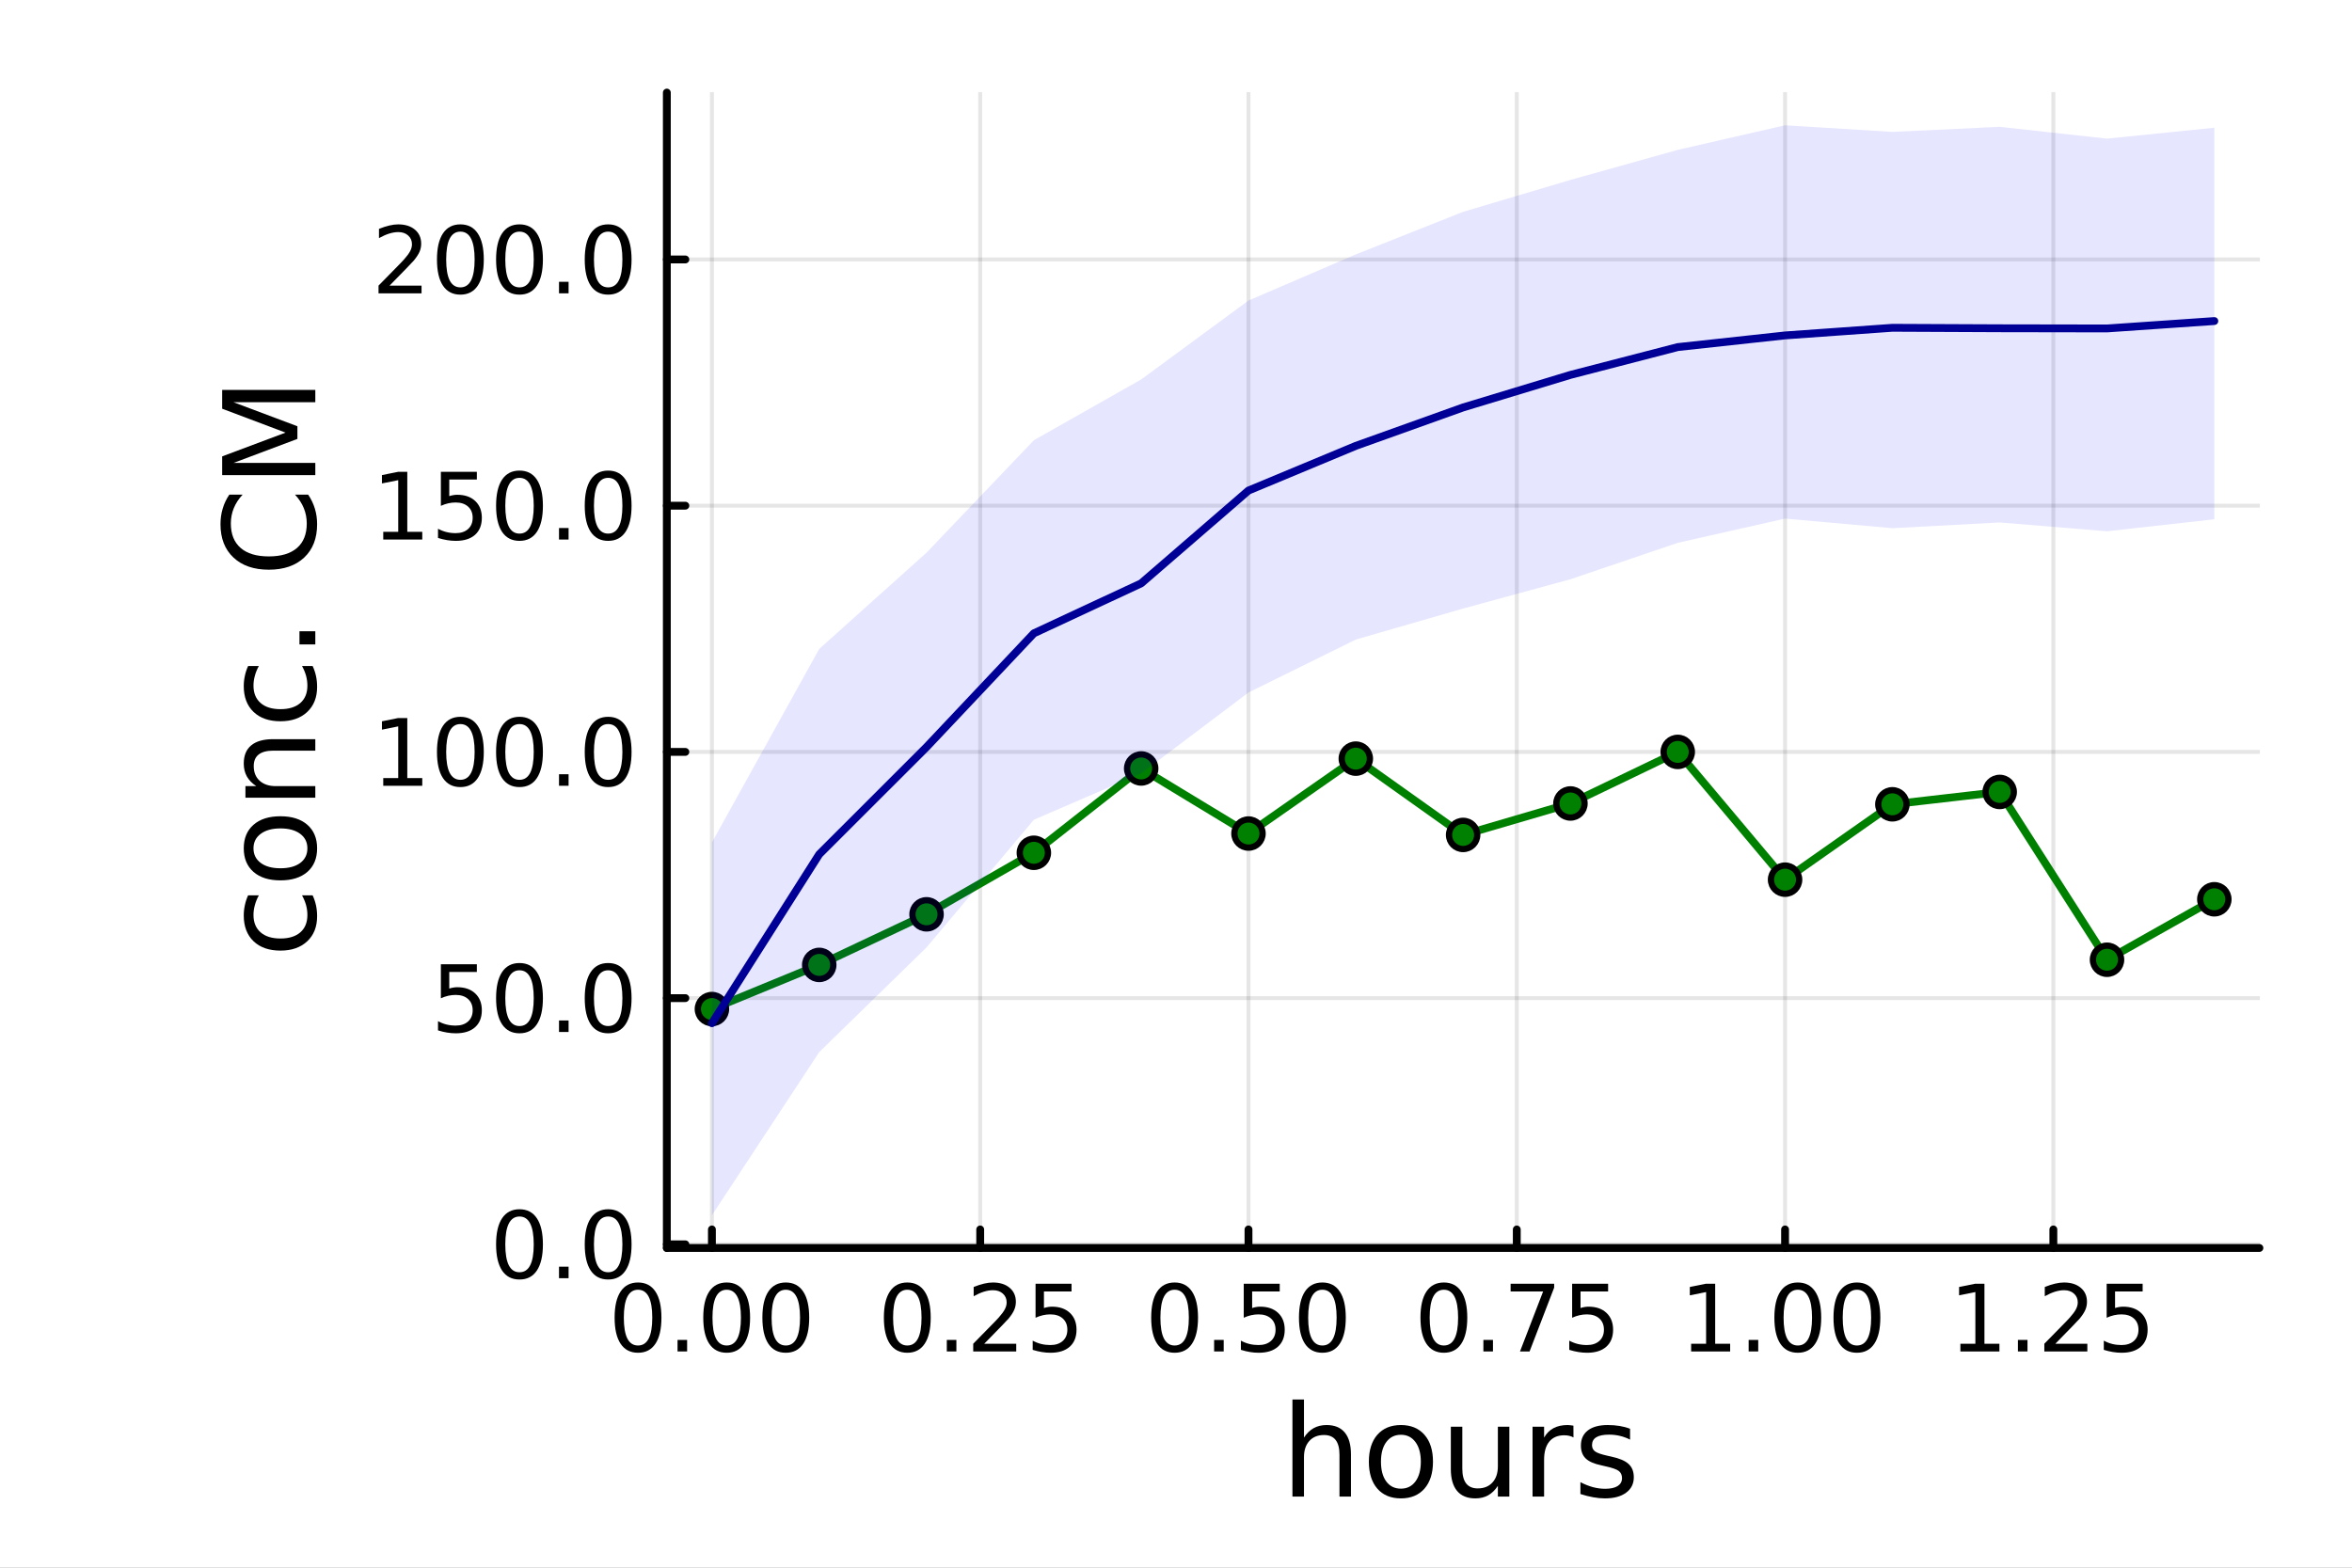 <?xml version="1.0" encoding="utf-8"?>
<svg xmlns="http://www.w3.org/2000/svg" xmlns:xlink="http://www.w3.org/1999/xlink" width="600" height="400" viewBox="0 0 2400 1600">
<rect x="0" y="0" width="2400" height="1600" fill="#808080" stroke="none"/>
<defs>
  <clipPath id="clip820">
    <rect x="0" y="0" width="2400" height="1600"/>
  </clipPath>
</defs>
<path clip-path="url(#clip820)" d="M0 1600 L2400 1600 L2400 0 L0 0  Z" fill="#ffffff" fill-rule="evenodd" fill-opacity="1"/>
<defs>
  <clipPath id="clip821">
    <rect x="480" y="0" width="1681" height="1600"/>
  </clipPath>
</defs>
<path clip-path="url(#clip820)" d="M680.45 1273.7 L2305.51 1273.7 L2305.51 94.488 L680.45 94.488  Z" fill="#ffffff" fill-rule="evenodd" fill-opacity="1"/>
<defs>
  <clipPath id="clip822">
    <rect x="680" y="94" width="1626" height="1180"/>
  </clipPath>
</defs>
<polyline clip-path="url(#clip822)" style="stroke:#000000; stroke-linecap:round; stroke-linejoin:round; stroke-width:4; stroke-opacity:0.1; fill:none" points="726.443,1273.7 726.443,94.488 "/>
<polyline clip-path="url(#clip822)" style="stroke:#000000; stroke-linecap:round; stroke-linejoin:round; stroke-width:4; stroke-opacity:0.1; fill:none" points="1000.21,1273.7 1000.21,94.488 "/>
<polyline clip-path="url(#clip822)" style="stroke:#000000; stroke-linecap:round; stroke-linejoin:round; stroke-width:4; stroke-opacity:0.1; fill:none" points="1273.97,1273.7 1273.97,94.488 "/>
<polyline clip-path="url(#clip822)" style="stroke:#000000; stroke-linecap:round; stroke-linejoin:round; stroke-width:4; stroke-opacity:0.1; fill:none" points="1547.73,1273.7 1547.73,94.488 "/>
<polyline clip-path="url(#clip822)" style="stroke:#000000; stroke-linecap:round; stroke-linejoin:round; stroke-width:4; stroke-opacity:0.1; fill:none" points="1821.5,1273.7 1821.5,94.488 "/>
<polyline clip-path="url(#clip822)" style="stroke:#000000; stroke-linecap:round; stroke-linejoin:round; stroke-width:4; stroke-opacity:0.1; fill:none" points="2095.26,1273.7 2095.26,94.488 "/>
<polyline clip-path="url(#clip820)" style="stroke:#000000; stroke-linecap:round; stroke-linejoin:round; stroke-width:8; stroke-opacity:1; fill:none" points="680.45,1273.7 2305.51,1273.7 "/>
<polyline clip-path="url(#clip820)" style="stroke:#000000; stroke-linecap:round; stroke-linejoin:round; stroke-width:8; stroke-opacity:1; fill:none" points="726.443,1273.7 726.443,1254.8 "/>
<polyline clip-path="url(#clip820)" style="stroke:#000000; stroke-linecap:round; stroke-linejoin:round; stroke-width:8; stroke-opacity:1; fill:none" points="1000.21,1273.7 1000.21,1254.8 "/>
<polyline clip-path="url(#clip820)" style="stroke:#000000; stroke-linecap:round; stroke-linejoin:round; stroke-width:8; stroke-opacity:1; fill:none" points="1273.97,1273.7 1273.97,1254.8 "/>
<polyline clip-path="url(#clip820)" style="stroke:#000000; stroke-linecap:round; stroke-linejoin:round; stroke-width:8; stroke-opacity:1; fill:none" points="1547.73,1273.7 1547.73,1254.8 "/>
<polyline clip-path="url(#clip820)" style="stroke:#000000; stroke-linecap:round; stroke-linejoin:round; stroke-width:8; stroke-opacity:1; fill:none" points="1821.5,1273.7 1821.5,1254.8 "/>
<polyline clip-path="url(#clip820)" style="stroke:#000000; stroke-linecap:round; stroke-linejoin:round; stroke-width:8; stroke-opacity:1; fill:none" points="2095.26,1273.7 2095.26,1254.8 "/>
<path clip-path="url(#clip820)" d="M651.05 1316.33 Q643.827 1316.33 640.17 1323.46 Q636.559 1330.55 636.559 1344.81 Q636.559 1359.02 640.17 1366.15 Q643.827 1373.23 651.05 1373.23 Q658.318 1373.23 661.929 1366.15 Q665.587 1359.02 665.587 1344.81 Q665.587 1330.55 661.929 1323.46 Q658.318 1316.33 651.05 1316.33 M651.05 1308.93 Q662.67 1308.93 668.781 1318.14 Q674.938 1327.31 674.938 1344.81 Q674.938 1362.26 668.781 1371.47 Q662.67 1380.64 651.05 1380.64 Q639.429 1380.64 633.272 1371.47 Q627.161 1362.26 627.161 1344.81 Q627.161 1327.31 633.272 1318.14 Q639.429 1308.93 651.05 1308.93 Z" fill="#000000" fill-rule="nonzero" fill-opacity="1" /><path clip-path="url(#clip820)" d="M691.373 1367.54 L701.142 1367.54 L701.142 1379.3 L691.373 1379.3 L691.373 1367.54 Z" fill="#000000" fill-rule="nonzero" fill-opacity="1" /><path clip-path="url(#clip820)" d="M741.512 1316.33 Q734.29 1316.33 730.632 1323.46 Q727.021 1330.55 727.021 1344.81 Q727.021 1359.02 730.632 1366.15 Q734.29 1373.23 741.512 1373.23 Q748.781 1373.23 752.392 1366.15 Q756.049 1359.02 756.049 1344.81 Q756.049 1330.55 752.392 1323.46 Q748.781 1316.33 741.512 1316.33 M741.512 1308.93 Q753.132 1308.93 759.243 1318.14 Q765.401 1327.31 765.401 1344.81 Q765.401 1362.26 759.243 1371.47 Q753.132 1380.64 741.512 1380.64 Q729.892 1380.64 723.734 1371.47 Q717.623 1362.26 717.623 1344.81 Q717.623 1327.31 723.734 1318.14 Q729.892 1308.93 741.512 1308.93 Z" fill="#000000" fill-rule="nonzero" fill-opacity="1" /><path clip-path="url(#clip820)" d="M801.836 1316.33 Q794.614 1316.33 790.956 1323.46 Q787.345 1330.55 787.345 1344.81 Q787.345 1359.02 790.956 1366.15 Q794.614 1373.23 801.836 1373.23 Q809.104 1373.23 812.715 1366.15 Q816.373 1359.02 816.373 1344.81 Q816.373 1330.55 812.715 1323.46 Q809.104 1316.33 801.836 1316.33 M801.836 1308.93 Q813.456 1308.93 819.567 1318.14 Q825.725 1327.31 825.725 1344.81 Q825.725 1362.26 819.567 1371.47 Q813.456 1380.64 801.836 1380.64 Q790.215 1380.64 784.058 1371.47 Q777.947 1362.26 777.947 1344.81 Q777.947 1327.31 784.058 1318.14 Q790.215 1308.93 801.836 1308.93 Z" fill="#000000" fill-rule="nonzero" fill-opacity="1" /><path clip-path="url(#clip820)" d="M925.809 1316.33 Q918.586 1316.33 914.929 1323.46 Q911.318 1330.55 911.318 1344.81 Q911.318 1359.02 914.929 1366.15 Q918.586 1373.23 925.809 1373.23 Q933.077 1373.23 936.688 1366.15 Q940.346 1359.02 940.346 1344.81 Q940.346 1330.55 936.688 1323.46 Q933.077 1316.33 925.809 1316.33 M925.809 1308.93 Q937.429 1308.93 943.54 1318.14 Q949.697 1327.31 949.697 1344.81 Q949.697 1362.26 943.54 1371.47 Q937.429 1380.64 925.809 1380.64 Q914.188 1380.64 908.031 1371.47 Q901.92 1362.26 901.92 1344.81 Q901.92 1327.31 908.031 1318.14 Q914.188 1308.93 925.809 1308.93 Z" fill="#000000" fill-rule="nonzero" fill-opacity="1" /><path clip-path="url(#clip820)" d="M966.133 1367.54 L975.901 1367.54 L975.901 1379.3 L966.133 1379.3 L966.133 1367.54 Z" fill="#000000" fill-rule="nonzero" fill-opacity="1" /><path clip-path="url(#clip820)" d="M1004.33 1371.43 L1036.97 1371.43 L1036.97 1379.3 L993.077 1379.3 L993.077 1371.43 Q998.401 1365.92 1007.57 1356.66 Q1016.78 1347.35 1019.14 1344.67 Q1023.63 1339.62 1025.39 1336.15 Q1027.2 1332.63 1027.2 1329.25 Q1027.2 1323.74 1023.31 1320.27 Q1019.47 1316.8 1013.26 1316.8 Q1008.86 1316.8 1003.96 1318.32 Q999.095 1319.85 993.54 1322.95 L993.54 1313.51 Q999.188 1311.24 1004.1 1310.08 Q1009 1308.93 1013.08 1308.93 Q1023.82 1308.93 1030.21 1314.3 Q1036.6 1319.67 1036.6 1328.65 Q1036.6 1332.91 1034.97 1336.75 Q1033.4 1340.55 1029.19 1345.73 Q1028.03 1347.07 1021.83 1353.51 Q1015.62 1359.9 1004.33 1371.43 Z" fill="#000000" fill-rule="nonzero" fill-opacity="1" /><path clip-path="url(#clip820)" d="M1056.69 1310.18 L1093.4 1310.18 L1093.4 1318.05 L1065.25 1318.05 L1065.25 1334.99 Q1067.29 1334.3 1069.33 1333.97 Q1071.36 1333.6 1073.4 1333.6 Q1084.97 1333.6 1091.73 1339.94 Q1098.49 1346.29 1098.49 1357.12 Q1098.49 1368.28 1091.55 1374.48 Q1084.6 1380.64 1071.97 1380.64 Q1067.61 1380.64 1063.08 1379.9 Q1058.59 1379.16 1053.77 1377.68 L1053.77 1368.28 Q1057.94 1370.55 1062.38 1371.66 Q1066.83 1372.77 1071.78 1372.77 Q1079.79 1372.77 1084.47 1368.56 Q1089.14 1364.34 1089.14 1357.12 Q1089.14 1349.9 1084.47 1345.68 Q1079.79 1341.47 1071.78 1341.47 Q1068.03 1341.47 1064.28 1342.31 Q1060.58 1343.14 1056.69 1344.9 L1056.69 1310.18 Z" fill="#000000" fill-rule="nonzero" fill-opacity="1" /><path clip-path="url(#clip820)" d="M1198.58 1316.33 Q1191.35 1316.33 1187.7 1323.46 Q1184.09 1330.55 1184.09 1344.81 Q1184.09 1359.02 1187.7 1366.15 Q1191.35 1373.23 1198.58 1373.23 Q1205.85 1373.23 1209.46 1366.15 Q1213.11 1359.02 1213.11 1344.81 Q1213.11 1330.55 1209.46 1323.46 Q1205.85 1316.33 1198.58 1316.33 M1198.58 1308.93 Q1210.2 1308.93 1216.31 1318.14 Q1222.47 1327.31 1222.47 1344.81 Q1222.47 1362.26 1216.31 1371.47 Q1210.2 1380.64 1198.58 1380.64 Q1186.96 1380.64 1180.8 1371.47 Q1174.69 1362.26 1174.69 1344.81 Q1174.69 1327.31 1180.8 1318.14 Q1186.96 1308.93 1198.58 1308.93 Z" fill="#000000" fill-rule="nonzero" fill-opacity="1" /><path clip-path="url(#clip820)" d="M1238.9 1367.54 L1248.67 1367.54 L1248.67 1379.3 L1238.9 1379.3 L1238.9 1367.54 Z" fill="#000000" fill-rule="nonzero" fill-opacity="1" /><path clip-path="url(#clip820)" d="M1269.13 1310.18 L1305.84 1310.18 L1305.84 1318.05 L1277.7 1318.05 L1277.7 1334.99 Q1279.73 1334.3 1281.77 1333.97 Q1283.81 1333.6 1285.85 1333.6 Q1297.42 1333.6 1304.18 1339.94 Q1310.94 1346.29 1310.94 1357.12 Q1310.94 1368.28 1303.99 1374.48 Q1297.05 1380.64 1284.41 1380.64 Q1280.06 1380.64 1275.52 1379.9 Q1271.03 1379.16 1266.22 1377.68 L1266.22 1368.28 Q1270.38 1370.55 1274.83 1371.66 Q1279.27 1372.77 1284.22 1372.77 Q1292.23 1372.77 1296.91 1368.56 Q1301.59 1364.34 1301.59 1357.12 Q1301.59 1349.9 1296.91 1345.68 Q1292.23 1341.47 1284.22 1341.47 Q1280.47 1341.47 1276.72 1342.31 Q1273.02 1343.14 1269.13 1344.9 L1269.13 1310.18 Z" fill="#000000" fill-rule="nonzero" fill-opacity="1" /><path clip-path="url(#clip820)" d="M1349.36 1316.33 Q1342.14 1316.33 1338.48 1323.46 Q1334.87 1330.55 1334.87 1344.81 Q1334.87 1359.02 1338.48 1366.15 Q1342.14 1373.23 1349.36 1373.23 Q1356.63 1373.23 1360.24 1366.15 Q1363.9 1359.02 1363.9 1344.81 Q1363.9 1330.55 1360.24 1323.46 Q1356.63 1316.33 1349.36 1316.33 M1349.36 1308.93 Q1360.98 1308.93 1367.09 1318.14 Q1373.25 1327.31 1373.25 1344.81 Q1373.25 1362.26 1367.09 1371.47 Q1360.98 1380.64 1349.36 1380.64 Q1337.74 1380.64 1331.59 1371.47 Q1325.47 1362.26 1325.47 1344.81 Q1325.47 1327.31 1331.59 1318.14 Q1337.74 1308.93 1349.36 1308.93 Z" fill="#000000" fill-rule="nonzero" fill-opacity="1" /><path clip-path="url(#clip820)" d="M1473.34 1316.33 Q1466.11 1316.33 1462.46 1323.46 Q1458.85 1330.55 1458.85 1344.81 Q1458.85 1359.02 1462.46 1366.15 Q1466.11 1373.23 1473.34 1373.23 Q1480.6 1373.23 1484.22 1366.15 Q1487.87 1359.02 1487.87 1344.81 Q1487.87 1330.55 1484.22 1323.46 Q1480.6 1316.33 1473.34 1316.33 M1473.34 1308.93 Q1484.96 1308.93 1491.07 1318.14 Q1497.22 1327.31 1497.22 1344.81 Q1497.22 1362.26 1491.07 1371.47 Q1484.96 1380.64 1473.34 1380.64 Q1461.72 1380.64 1455.56 1371.47 Q1449.45 1362.26 1449.45 1344.81 Q1449.45 1327.31 1455.56 1318.14 Q1461.72 1308.93 1473.34 1308.93 Z" fill="#000000" fill-rule="nonzero" fill-opacity="1" /><path clip-path="url(#clip820)" d="M1513.66 1367.54 L1523.43 1367.54 L1523.43 1379.3 L1513.66 1379.3 L1513.66 1367.54 Z" fill="#000000" fill-rule="nonzero" fill-opacity="1" /><path clip-path="url(#clip820)" d="M1541.44 1310.18 L1585.88 1310.18 L1585.88 1314.16 L1560.79 1379.3 L1551.02 1379.3 L1574.63 1318.05 L1541.44 1318.05 L1541.44 1310.18 Z" fill="#000000" fill-rule="nonzero" fill-opacity="1" /><path clip-path="url(#clip820)" d="M1604.22 1310.18 L1640.93 1310.18 L1640.93 1318.05 L1612.78 1318.05 L1612.78 1334.99 Q1614.82 1334.3 1616.85 1333.97 Q1618.89 1333.6 1620.93 1333.6 Q1632.5 1333.6 1639.26 1339.94 Q1646.02 1346.29 1646.02 1357.12 Q1646.02 1368.28 1639.08 1374.48 Q1632.13 1380.64 1619.49 1380.64 Q1615.14 1380.64 1610.6 1379.9 Q1606.11 1379.16 1601.3 1377.68 L1601.3 1368.28 Q1605.47 1370.55 1609.91 1371.66 Q1614.35 1372.77 1619.31 1372.77 Q1627.32 1372.77 1631.99 1368.56 Q1636.67 1364.34 1636.67 1357.12 Q1636.67 1349.9 1631.99 1345.68 Q1627.32 1341.47 1619.31 1341.47 Q1615.56 1341.47 1611.81 1342.31 Q1608.1 1343.14 1604.22 1344.9 L1604.22 1310.18 Z" fill="#000000" fill-rule="nonzero" fill-opacity="1" /><path clip-path="url(#clip820)" d="M1725.64 1371.43 L1740.92 1371.43 L1740.92 1318.69 L1724.3 1322.03 L1724.3 1313.51 L1740.83 1310.18 L1750.18 1310.18 L1750.18 1371.43 L1765.46 1371.43 L1765.46 1379.3 L1725.64 1379.3 L1725.64 1371.43 Z" fill="#000000" fill-rule="nonzero" fill-opacity="1" /><path clip-path="url(#clip820)" d="M1784.34 1367.54 L1794.11 1367.54 L1794.11 1379.3 L1784.34 1379.3 L1784.34 1367.54 Z" fill="#000000" fill-rule="nonzero" fill-opacity="1" /><path clip-path="url(#clip820)" d="M1834.48 1316.33 Q1827.26 1316.33 1823.6 1323.46 Q1819.99 1330.55 1819.99 1344.81 Q1819.99 1359.02 1823.6 1366.15 Q1827.26 1373.23 1834.48 1373.23 Q1841.75 1373.23 1845.36 1366.15 Q1849.02 1359.02 1849.02 1344.81 Q1849.02 1330.55 1845.36 1323.46 Q1841.75 1316.33 1834.48 1316.33 M1834.48 1308.93 Q1846.1 1308.93 1852.21 1318.14 Q1858.37 1327.31 1858.37 1344.81 Q1858.37 1362.26 1852.21 1371.47 Q1846.1 1380.64 1834.48 1380.64 Q1822.86 1380.64 1816.71 1371.47 Q1810.59 1362.26 1810.59 1344.81 Q1810.59 1327.31 1816.71 1318.14 Q1822.86 1308.93 1834.48 1308.93 Z" fill="#000000" fill-rule="nonzero" fill-opacity="1" /><path clip-path="url(#clip820)" d="M1894.81 1316.33 Q1887.59 1316.33 1883.93 1323.46 Q1880.32 1330.55 1880.32 1344.81 Q1880.32 1359.02 1883.93 1366.15 Q1887.59 1373.23 1894.81 1373.23 Q1902.08 1373.23 1905.69 1366.15 Q1909.34 1359.02 1909.34 1344.81 Q1909.34 1330.55 1905.69 1323.46 Q1902.08 1316.33 1894.81 1316.33 M1894.81 1308.93 Q1906.43 1308.93 1912.54 1318.14 Q1918.7 1327.31 1918.7 1344.81 Q1918.7 1362.26 1912.54 1371.47 Q1906.43 1380.64 1894.81 1380.64 Q1883.19 1380.64 1877.03 1371.47 Q1870.92 1362.26 1870.92 1344.81 Q1870.92 1327.31 1877.03 1318.14 Q1883.19 1308.93 1894.81 1308.93 Z" fill="#000000" fill-rule="nonzero" fill-opacity="1" /><path clip-path="url(#clip820)" d="M2000.4 1371.43 L2015.68 1371.43 L2015.68 1318.69 L1999.06 1322.03 L1999.06 1313.51 L2015.59 1310.18 L2024.94 1310.18 L2024.94 1371.43 L2040.22 1371.43 L2040.22 1379.3 L2000.4 1379.3 L2000.4 1371.43 Z" fill="#000000" fill-rule="nonzero" fill-opacity="1" /><path clip-path="url(#clip820)" d="M2059.1 1367.54 L2068.87 1367.54 L2068.87 1379.3 L2059.1 1379.3 L2059.1 1367.54 Z" fill="#000000" fill-rule="nonzero" fill-opacity="1" /><path clip-path="url(#clip820)" d="M2097.3 1371.43 L2129.94 1371.43 L2129.94 1379.3 L2086.05 1379.3 L2086.05 1371.43 Q2091.37 1365.92 2100.54 1356.66 Q2109.75 1347.35 2112.11 1344.67 Q2116.6 1339.62 2118.36 1336.15 Q2120.17 1332.63 2120.17 1329.25 Q2120.17 1323.74 2116.28 1320.27 Q2112.44 1316.8 2106.23 1316.8 Q2101.84 1316.8 2096.93 1318.32 Q2092.07 1319.85 2086.51 1322.95 L2086.51 1313.51 Q2092.16 1311.24 2097.07 1310.08 Q2101.97 1308.93 2106.05 1308.93 Q2116.79 1308.93 2123.18 1314.3 Q2129.57 1319.67 2129.57 1328.65 Q2129.57 1332.91 2127.95 1336.75 Q2126.37 1340.55 2122.16 1345.73 Q2121 1347.07 2114.8 1353.51 Q2108.59 1359.9 2097.3 1371.43 Z" fill="#000000" fill-rule="nonzero" fill-opacity="1" /><path clip-path="url(#clip820)" d="M2149.66 1310.18 L2186.37 1310.18 L2186.37 1318.05 L2158.22 1318.05 L2158.22 1334.99 Q2160.26 1334.3 2162.3 1333.97 Q2164.33 1333.6 2166.37 1333.6 Q2177.95 1333.6 2184.71 1339.94 Q2191.46 1346.29 2191.46 1357.12 Q2191.46 1368.28 2184.52 1374.48 Q2177.58 1380.64 2164.94 1380.64 Q2160.58 1380.64 2156.05 1379.9 Q2151.56 1379.16 2146.74 1377.68 L2146.74 1368.28 Q2150.91 1370.55 2155.35 1371.66 Q2159.8 1372.77 2164.75 1372.77 Q2172.76 1372.77 2177.44 1368.56 Q2182.11 1364.34 2182.11 1357.12 Q2182.11 1349.9 2177.44 1345.68 Q2172.76 1341.47 2164.75 1341.47 Q2161 1341.47 2157.25 1342.31 Q2153.55 1343.14 2149.66 1344.9 L2149.66 1310.18 Z" fill="#000000" fill-rule="nonzero" fill-opacity="1" /><path clip-path="url(#clip820)" d="M1378.53 1484.39 L1378.53 1527.42 L1366.81 1527.42 L1366.81 1484.77 Q1366.81 1474.65 1362.87 1469.62 Q1358.92 1464.59 1351.03 1464.59 Q1341.54 1464.59 1336.07 1470.64 Q1330.59 1476.69 1330.59 1487.13 L1330.59 1527.42 L1318.82 1527.42 L1318.82 1428.37 L1330.59 1428.37 L1330.59 1467.2 Q1334.79 1460.77 1340.46 1457.59 Q1346.19 1454.41 1353.64 1454.41 Q1365.92 1454.41 1372.22 1462.05 Q1378.53 1469.62 1378.53 1484.39 Z" fill="#000000" fill-rule="nonzero" fill-opacity="1" /><path clip-path="url(#clip820)" d="M1429.51 1464.34 Q1420.09 1464.34 1414.62 1471.72 Q1409.14 1479.04 1409.14 1491.84 Q1409.14 1504.63 1414.56 1512.02 Q1420.03 1519.34 1429.51 1519.34 Q1438.87 1519.34 1444.35 1511.96 Q1449.82 1504.57 1449.82 1491.84 Q1449.82 1479.17 1444.35 1471.79 Q1438.87 1464.34 1429.51 1464.34 M1429.51 1454.41 Q1444.79 1454.41 1453.51 1464.34 Q1462.23 1474.27 1462.23 1491.84 Q1462.23 1509.35 1453.51 1519.34 Q1444.79 1529.27 1429.51 1529.27 Q1414.17 1529.27 1405.45 1519.34 Q1396.8 1509.35 1396.8 1491.84 Q1396.8 1474.27 1405.45 1464.34 Q1414.17 1454.41 1429.51 1454.41 Z" fill="#000000" fill-rule="nonzero" fill-opacity="1" /><path clip-path="url(#clip820)" d="M1480.44 1499.29 L1480.44 1456.13 L1492.15 1456.13 L1492.15 1498.84 Q1492.15 1508.96 1496.1 1514.06 Q1500.05 1519.08 1507.94 1519.08 Q1517.43 1519.08 1522.9 1513.04 Q1528.44 1506.99 1528.44 1496.55 L1528.44 1456.13 L1540.15 1456.13 L1540.15 1527.42 L1528.44 1527.42 L1528.44 1516.47 Q1524.17 1522.97 1518.51 1526.15 Q1512.91 1529.27 1505.46 1529.27 Q1493.17 1529.27 1486.81 1521.63 Q1480.44 1513.99 1480.44 1499.29 M1509.91 1454.41 L1509.91 1454.41 Z" fill="#000000" fill-rule="nonzero" fill-opacity="1" /><path clip-path="url(#clip820)" d="M1605.59 1467.08 Q1603.62 1465.93 1601.26 1465.42 Q1598.97 1464.85 1596.17 1464.85 Q1586.24 1464.85 1580.89 1471.34 Q1575.61 1477.77 1575.61 1489.87 L1575.61 1527.42 L1563.83 1527.42 L1563.83 1456.13 L1575.61 1456.13 L1575.61 1467.2 Q1579.3 1460.71 1585.22 1457.59 Q1591.14 1454.41 1599.61 1454.41 Q1600.82 1454.41 1602.28 1454.6 Q1603.74 1454.73 1605.53 1455.05 L1605.59 1467.08 Z" fill="#000000" fill-rule="nonzero" fill-opacity="1" /><path clip-path="url(#clip820)" d="M1663.33 1458.23 L1663.33 1469.3 Q1658.36 1466.76 1653.01 1465.49 Q1647.67 1464.21 1641.94 1464.21 Q1633.22 1464.21 1628.83 1466.89 Q1624.5 1469.56 1624.5 1474.91 Q1624.5 1478.98 1627.62 1481.34 Q1630.73 1483.63 1640.16 1485.73 L1644.17 1486.62 Q1656.64 1489.29 1661.86 1494.19 Q1667.15 1499.03 1667.15 1507.75 Q1667.15 1517.68 1659.25 1523.48 Q1651.42 1529.27 1637.67 1529.27 Q1631.94 1529.27 1625.71 1528.12 Q1619.53 1527.04 1612.66 1524.81 L1612.66 1512.72 Q1619.15 1516.09 1625.45 1517.81 Q1631.75 1519.47 1637.93 1519.47 Q1646.2 1519.47 1650.66 1516.67 Q1655.12 1513.8 1655.12 1508.64 Q1655.12 1503.87 1651.87 1501.32 Q1648.69 1498.78 1637.8 1496.42 L1633.73 1495.47 Q1622.84 1493.18 1618 1488.47 Q1613.17 1483.69 1613.17 1475.42 Q1613.17 1465.36 1620.3 1459.88 Q1627.42 1454.41 1640.54 1454.41 Q1647.03 1454.41 1652.76 1455.36 Q1658.49 1456.32 1663.33 1458.23 Z" fill="#000000" fill-rule="nonzero" fill-opacity="1" /><polyline clip-path="url(#clip822)" style="stroke:#000000; stroke-linecap:round; stroke-linejoin:round; stroke-width:4; stroke-opacity:0.1; fill:none" points="680.45,1269.99 2305.51,1269.99 "/>
<polyline clip-path="url(#clip822)" style="stroke:#000000; stroke-linecap:round; stroke-linejoin:round; stroke-width:4; stroke-opacity:0.1; fill:none" points="680.45,1018.69 2305.51,1018.69 "/>
<polyline clip-path="url(#clip822)" style="stroke:#000000; stroke-linecap:round; stroke-linejoin:round; stroke-width:4; stroke-opacity:0.1; fill:none" points="680.45,767.399 2305.51,767.399 "/>
<polyline clip-path="url(#clip822)" style="stroke:#000000; stroke-linecap:round; stroke-linejoin:round; stroke-width:4; stroke-opacity:0.1; fill:none" points="680.45,516.104 2305.51,516.104 "/>
<polyline clip-path="url(#clip822)" style="stroke:#000000; stroke-linecap:round; stroke-linejoin:round; stroke-width:4; stroke-opacity:0.1; fill:none" points="680.45,264.809 2305.51,264.809 "/>
<polyline clip-path="url(#clip820)" style="stroke:#000000; stroke-linecap:round; stroke-linejoin:round; stroke-width:8; stroke-opacity:1; fill:none" points="680.45,1273.7 680.45,94.488 "/>
<polyline clip-path="url(#clip820)" style="stroke:#000000; stroke-linecap:round; stroke-linejoin:round; stroke-width:8; stroke-opacity:1; fill:none" points="680.45,1269.99 699.348,1269.99 "/>
<polyline clip-path="url(#clip820)" style="stroke:#000000; stroke-linecap:round; stroke-linejoin:round; stroke-width:8; stroke-opacity:1; fill:none" points="680.45,1018.69 699.348,1018.69 "/>
<polyline clip-path="url(#clip820)" style="stroke:#000000; stroke-linecap:round; stroke-linejoin:round; stroke-width:8; stroke-opacity:1; fill:none" points="680.45,767.399 699.348,767.399 "/>
<polyline clip-path="url(#clip820)" style="stroke:#000000; stroke-linecap:round; stroke-linejoin:round; stroke-width:8; stroke-opacity:1; fill:none" points="680.45,516.104 699.348,516.104 "/>
<polyline clip-path="url(#clip820)" style="stroke:#000000; stroke-linecap:round; stroke-linejoin:round; stroke-width:8; stroke-opacity:1; fill:none" points="680.45,264.809 699.348,264.809 "/>
<path clip-path="url(#clip820)" d="M530.099 1241.59 Q522.877 1241.59 519.22 1248.72 Q515.608 1255.8 515.608 1270.06 Q515.608 1284.27 519.22 1291.4 Q522.877 1298.48 530.099 1298.48 Q537.368 1298.48 540.979 1291.4 Q544.636 1284.27 544.636 1270.06 Q544.636 1255.8 540.979 1248.72 Q537.368 1241.59 530.099 1241.59 M530.099 1234.18 Q541.719 1234.18 547.831 1243.39 Q553.988 1252.56 553.988 1270.06 Q553.988 1287.51 547.831 1296.73 Q541.719 1305.89 530.099 1305.89 Q518.479 1305.89 512.321 1296.73 Q506.21 1287.51 506.21 1270.06 Q506.21 1252.56 512.321 1243.39 Q518.479 1234.18 530.099 1234.18 Z" fill="#000000" fill-rule="nonzero" fill-opacity="1" /><path clip-path="url(#clip820)" d="M570.423 1292.79 L580.191 1292.79 L580.191 1304.55 L570.423 1304.55 L570.423 1292.79 Z" fill="#000000" fill-rule="nonzero" fill-opacity="1" /><path clip-path="url(#clip820)" d="M620.562 1241.59 Q613.339 1241.59 609.682 1248.72 Q606.071 1255.8 606.071 1270.06 Q606.071 1284.27 609.682 1291.4 Q613.339 1298.48 620.562 1298.48 Q627.83 1298.48 631.441 1291.4 Q635.099 1284.27 635.099 1270.06 Q635.099 1255.8 631.441 1248.72 Q627.83 1241.59 620.562 1241.59 M620.562 1234.18 Q632.182 1234.18 638.293 1243.39 Q644.45 1252.56 644.45 1270.06 Q644.45 1287.51 638.293 1296.73 Q632.182 1305.89 620.562 1305.89 Q608.941 1305.89 602.784 1296.73 Q596.673 1287.51 596.673 1270.06 Q596.673 1252.56 602.784 1243.39 Q608.941 1234.18 620.562 1234.18 Z" fill="#000000" fill-rule="nonzero" fill-opacity="1" /><path clip-path="url(#clip820)" d="M449.868 984.134 L486.581 984.134 L486.581 992.005 L458.433 992.005 L458.433 1008.95 Q460.47 1008.25 462.507 1007.93 Q464.544 1007.56 466.581 1007.56 Q478.155 1007.56 484.914 1013.9 Q491.673 1020.25 491.673 1031.08 Q491.673 1042.24 484.729 1048.44 Q477.785 1054.6 465.146 1054.6 Q460.794 1054.6 456.257 1053.86 Q451.766 1053.12 446.951 1051.63 L446.951 1042.24 Q451.118 1044.5 455.562 1045.62 Q460.007 1046.73 464.961 1046.73 Q472.97 1046.73 477.646 1042.51 Q482.322 1038.3 482.322 1031.08 Q482.322 1023.86 477.646 1019.64 Q472.97 1015.43 464.961 1015.43 Q461.211 1015.43 457.461 1016.26 Q453.757 1017.1 449.868 1018.86 L449.868 984.134 Z" fill="#000000" fill-rule="nonzero" fill-opacity="1" /><path clip-path="url(#clip820)" d="M530.099 990.292 Q522.877 990.292 519.22 997.421 Q515.608 1004.5 515.608 1018.76 Q515.608 1032.98 519.22 1040.11 Q522.877 1047.19 530.099 1047.19 Q537.368 1047.19 540.979 1040.11 Q544.636 1032.98 544.636 1018.76 Q544.636 1004.5 540.979 997.421 Q537.368 990.292 530.099 990.292 M530.099 982.884 Q541.719 982.884 547.831 992.097 Q553.988 1001.26 553.988 1018.76 Q553.988 1036.22 547.831 1045.43 Q541.719 1054.6 530.099 1054.6 Q518.479 1054.6 512.321 1045.43 Q506.21 1036.22 506.21 1018.76 Q506.21 1001.26 512.321 992.097 Q518.479 982.884 530.099 982.884 Z" fill="#000000" fill-rule="nonzero" fill-opacity="1" /><path clip-path="url(#clip820)" d="M570.423 1041.5 L580.191 1041.5 L580.191 1053.25 L570.423 1053.25 L570.423 1041.5 Z" fill="#000000" fill-rule="nonzero" fill-opacity="1" /><path clip-path="url(#clip820)" d="M620.562 990.292 Q613.339 990.292 609.682 997.421 Q606.071 1004.5 606.071 1018.76 Q606.071 1032.98 609.682 1040.11 Q613.339 1047.19 620.562 1047.19 Q627.83 1047.19 631.441 1040.11 Q635.099 1032.98 635.099 1018.76 Q635.099 1004.5 631.441 997.421 Q627.83 990.292 620.562 990.292 M620.562 982.884 Q632.182 982.884 638.293 992.097 Q644.45 1001.26 644.45 1018.76 Q644.45 1036.22 638.293 1045.43 Q632.182 1054.6 620.562 1054.6 Q608.941 1054.6 602.784 1045.43 Q596.673 1036.22 596.673 1018.76 Q596.673 1001.26 602.784 992.097 Q608.941 982.884 620.562 982.884 Z" fill="#000000" fill-rule="nonzero" fill-opacity="1" /><path clip-path="url(#clip820)" d="M391.072 794.089 L406.35 794.089 L406.35 741.358 L389.73 744.691 L389.73 736.172 L406.257 732.839 L415.609 732.839 L415.609 794.089 L430.887 794.089 L430.887 801.959 L391.072 801.959 L391.072 794.089 Z" fill="#000000" fill-rule="nonzero" fill-opacity="1" /><path clip-path="url(#clip820)" d="M469.775 738.997 Q462.553 738.997 458.896 746.126 Q455.285 753.209 455.285 767.469 Q455.285 781.682 458.896 788.811 Q462.553 795.894 469.775 795.894 Q477.044 795.894 480.655 788.811 Q484.312 781.682 484.312 767.469 Q484.312 753.209 480.655 746.126 Q477.044 738.997 469.775 738.997 M469.775 731.589 Q481.396 731.589 487.507 740.802 Q493.664 749.969 493.664 767.469 Q493.664 784.922 487.507 794.135 Q481.396 803.302 469.775 803.302 Q458.155 803.302 451.998 794.135 Q445.887 784.922 445.887 767.469 Q445.887 749.969 451.998 740.802 Q458.155 731.589 469.775 731.589 Z" fill="#000000" fill-rule="nonzero" fill-opacity="1" /><path clip-path="url(#clip820)" d="M530.099 738.997 Q522.877 738.997 519.22 746.126 Q515.608 753.209 515.608 767.469 Q515.608 781.682 519.22 788.811 Q522.877 795.894 530.099 795.894 Q537.368 795.894 540.979 788.811 Q544.636 781.682 544.636 767.469 Q544.636 753.209 540.979 746.126 Q537.368 738.997 530.099 738.997 M530.099 731.589 Q541.719 731.589 547.831 740.802 Q553.988 749.969 553.988 767.469 Q553.988 784.922 547.831 794.135 Q541.719 803.302 530.099 803.302 Q518.479 803.302 512.321 794.135 Q506.21 784.922 506.21 767.469 Q506.21 749.969 512.321 740.802 Q518.479 731.589 530.099 731.589 Z" fill="#000000" fill-rule="nonzero" fill-opacity="1" /><path clip-path="url(#clip820)" d="M570.423 790.2 L580.191 790.2 L580.191 801.959 L570.423 801.959 L570.423 790.2 Z" fill="#000000" fill-rule="nonzero" fill-opacity="1" /><path clip-path="url(#clip820)" d="M620.562 738.997 Q613.339 738.997 609.682 746.126 Q606.071 753.209 606.071 767.469 Q606.071 781.682 609.682 788.811 Q613.339 795.894 620.562 795.894 Q627.83 795.894 631.441 788.811 Q635.099 781.682 635.099 767.469 Q635.099 753.209 631.441 746.126 Q627.83 738.997 620.562 738.997 M620.562 731.589 Q632.182 731.589 638.293 740.802 Q644.45 749.969 644.45 767.469 Q644.45 784.922 638.293 794.135 Q632.182 803.302 620.562 803.302 Q608.941 803.302 602.784 794.135 Q596.673 784.922 596.673 767.469 Q596.673 749.969 602.784 740.802 Q608.941 731.589 620.562 731.589 Z" fill="#000000" fill-rule="nonzero" fill-opacity="1" /><path clip-path="url(#clip820)" d="M391.072 542.794 L406.35 542.794 L406.35 490.062 L389.73 493.396 L389.73 484.877 L406.257 481.544 L415.609 481.544 L415.609 542.794 L430.887 542.794 L430.887 550.664 L391.072 550.664 L391.072 542.794 Z" fill="#000000" fill-rule="nonzero" fill-opacity="1" /><path clip-path="url(#clip820)" d="M449.868 481.544 L486.581 481.544 L486.581 489.414 L458.433 489.414 L458.433 506.359 Q460.47 505.664 462.507 505.34 Q464.544 504.97 466.581 504.97 Q478.155 504.97 484.914 511.312 Q491.673 517.655 491.673 528.488 Q491.673 539.646 484.729 545.849 Q477.785 552.007 465.146 552.007 Q460.794 552.007 456.257 551.266 Q451.766 550.525 446.951 549.044 L446.951 539.646 Q451.118 541.914 455.562 543.025 Q460.007 544.136 464.961 544.136 Q472.97 544.136 477.646 539.923 Q482.322 535.71 482.322 528.488 Q482.322 521.266 477.646 517.053 Q472.97 512.84 464.961 512.84 Q461.211 512.84 457.461 513.673 Q453.757 514.507 449.868 516.266 L449.868 481.544 Z" fill="#000000" fill-rule="nonzero" fill-opacity="1" /><path clip-path="url(#clip820)" d="M530.099 487.701 Q522.877 487.701 519.22 494.831 Q515.608 501.914 515.608 516.173 Q515.608 530.386 519.22 537.516 Q522.877 544.599 530.099 544.599 Q537.368 544.599 540.979 537.516 Q544.636 530.386 544.636 516.173 Q544.636 501.914 540.979 494.831 Q537.368 487.701 530.099 487.701 M530.099 480.294 Q541.719 480.294 547.831 489.507 Q553.988 498.674 553.988 516.173 Q553.988 533.627 547.831 542.84 Q541.719 552.007 530.099 552.007 Q518.479 552.007 512.321 542.84 Q506.21 533.627 506.21 516.173 Q506.21 498.674 512.321 489.507 Q518.479 480.294 530.099 480.294 Z" fill="#000000" fill-rule="nonzero" fill-opacity="1" /><path clip-path="url(#clip820)" d="M570.423 538.905 L580.191 538.905 L580.191 550.664 L570.423 550.664 L570.423 538.905 Z" fill="#000000" fill-rule="nonzero" fill-opacity="1" /><path clip-path="url(#clip820)" d="M620.562 487.701 Q613.339 487.701 609.682 494.831 Q606.071 501.914 606.071 516.173 Q606.071 530.386 609.682 537.516 Q613.339 544.599 620.562 544.599 Q627.83 544.599 631.441 537.516 Q635.099 530.386 635.099 516.173 Q635.099 501.914 631.441 494.831 Q627.83 487.701 620.562 487.701 M620.562 480.294 Q632.182 480.294 638.293 489.507 Q644.45 498.674 644.45 516.173 Q644.45 533.627 638.293 542.84 Q632.182 552.007 620.562 552.007 Q608.941 552.007 602.784 542.84 Q596.673 533.627 596.673 516.173 Q596.673 498.674 602.784 489.507 Q608.941 480.294 620.562 480.294 Z" fill="#000000" fill-rule="nonzero" fill-opacity="1" /><path clip-path="url(#clip820)" d="M397.507 291.499 L430.146 291.499 L430.146 299.369 L386.257 299.369 L386.257 291.499 Q391.581 285.989 400.748 276.73 Q409.961 267.425 412.322 264.739 Q416.813 259.693 418.572 256.221 Q420.378 252.702 420.378 249.323 Q420.378 243.814 416.489 240.341 Q412.646 236.869 406.442 236.869 Q402.044 236.869 397.137 238.397 Q392.276 239.925 386.72 243.027 L386.72 233.582 Q392.368 231.314 397.276 230.156 Q402.183 228.999 406.257 228.999 Q416.998 228.999 423.387 234.369 Q429.776 239.74 429.776 248.721 Q429.776 252.98 428.155 256.823 Q426.581 260.619 422.368 265.804 Q421.211 267.147 415.007 273.582 Q408.803 279.971 397.507 291.499 Z" fill="#000000" fill-rule="nonzero" fill-opacity="1" /><path clip-path="url(#clip820)" d="M469.775 236.406 Q462.553 236.406 458.896 243.536 Q455.285 250.619 455.285 264.878 Q455.285 279.091 458.896 286.221 Q462.553 293.304 469.775 293.304 Q477.044 293.304 480.655 286.221 Q484.312 279.091 484.312 264.878 Q484.312 250.619 480.655 243.536 Q477.044 236.406 469.775 236.406 M469.775 228.999 Q481.396 228.999 487.507 238.212 Q493.664 247.378 493.664 264.878 Q493.664 282.332 487.507 291.545 Q481.396 300.711 469.775 300.711 Q458.155 300.711 451.998 291.545 Q445.887 282.332 445.887 264.878 Q445.887 247.378 451.998 238.212 Q458.155 228.999 469.775 228.999 Z" fill="#000000" fill-rule="nonzero" fill-opacity="1" /><path clip-path="url(#clip820)" d="M530.099 236.406 Q522.877 236.406 519.22 243.536 Q515.608 250.619 515.608 264.878 Q515.608 279.091 519.22 286.221 Q522.877 293.304 530.099 293.304 Q537.368 293.304 540.979 286.221 Q544.636 279.091 544.636 264.878 Q544.636 250.619 540.979 243.536 Q537.368 236.406 530.099 236.406 M530.099 228.999 Q541.719 228.999 547.831 238.212 Q553.988 247.378 553.988 264.878 Q553.988 282.332 547.831 291.545 Q541.719 300.711 530.099 300.711 Q518.479 300.711 512.321 291.545 Q506.21 282.332 506.21 264.878 Q506.21 247.378 512.321 238.212 Q518.479 228.999 530.099 228.999 Z" fill="#000000" fill-rule="nonzero" fill-opacity="1" /><path clip-path="url(#clip820)" d="M570.423 287.61 L580.191 287.61 L580.191 299.369 L570.423 299.369 L570.423 287.61 Z" fill="#000000" fill-rule="nonzero" fill-opacity="1" /><path clip-path="url(#clip820)" d="M620.562 236.406 Q613.339 236.406 609.682 243.536 Q606.071 250.619 606.071 264.878 Q606.071 279.091 609.682 286.221 Q613.339 293.304 620.562 293.304 Q627.83 293.304 631.441 286.221 Q635.099 279.091 635.099 264.878 Q635.099 250.619 631.441 243.536 Q627.83 236.406 620.562 236.406 M620.562 228.999 Q632.182 228.999 638.293 238.212 Q644.45 247.378 644.45 264.878 Q644.45 282.332 638.293 291.545 Q632.182 300.711 620.562 300.711 Q608.941 300.711 602.784 291.545 Q596.673 282.332 596.673 264.878 Q596.673 247.378 602.784 238.212 Q608.941 228.999 620.562 228.999 Z" fill="#000000" fill-rule="nonzero" fill-opacity="1" /><path clip-path="url(#clip820)" d="M253.187 913.798 L264.136 913.798 Q261.398 918.764 260.062 923.793 Q258.661 928.758 258.661 933.85 Q258.661 945.245 265.918 951.547 Q273.111 957.849 286.161 957.849 Q299.211 957.849 306.468 951.547 Q313.661 945.245 313.661 933.85 Q313.661 928.758 312.324 923.793 Q310.924 918.764 308.186 913.798 L319.008 913.798 Q321.3 918.7 322.446 923.984 Q323.591 929.204 323.591 935.124 Q323.591 951.229 313.47 960.714 Q303.348 970.199 286.161 970.199 Q268.719 970.199 258.725 960.65 Q248.731 951.038 248.731 934.36 Q248.731 928.949 249.876 923.793 Q250.959 918.636 253.187 913.798 Z" fill="#000000" fill-rule="nonzero" fill-opacity="1" /><path clip-path="url(#clip820)" d="M258.661 865.801 Q258.661 875.222 266.045 880.697 Q273.366 886.171 286.161 886.171 Q298.956 886.171 306.34 880.76 Q313.661 875.286 313.661 865.801 Q313.661 856.443 306.277 850.969 Q298.892 845.494 286.161 845.494 Q273.493 845.494 266.109 850.969 Q258.661 856.443 258.661 865.801 M248.731 865.801 Q248.731 850.523 258.661 841.802 Q268.592 833.081 286.161 833.081 Q303.667 833.081 313.661 841.802 Q323.591 850.523 323.591 865.801 Q323.591 881.142 313.661 889.863 Q303.667 898.521 286.161 898.521 Q268.592 898.521 258.661 889.863 Q248.731 881.142 248.731 865.801 Z" fill="#000000" fill-rule="nonzero" fill-opacity="1" /><path clip-path="url(#clip820)" d="M278.713 754.401 L321.745 754.401 L321.745 766.114 L279.095 766.114 Q268.974 766.114 263.945 770.061 Q258.916 774.008 258.916 781.901 Q258.916 791.386 264.963 796.86 Q271.011 802.335 281.45 802.335 L321.745 802.335 L321.745 814.112 L250.449 814.112 L250.449 802.335 L261.526 802.335 Q255.096 798.134 251.914 792.468 Q248.731 786.739 248.731 779.291 Q248.731 767.005 256.37 760.703 Q263.945 754.401 278.713 754.401 Z" fill="#000000" fill-rule="nonzero" fill-opacity="1" /><path clip-path="url(#clip820)" d="M253.187 679.731 L264.136 679.731 Q261.398 684.697 260.062 689.726 Q258.661 694.691 258.661 699.783 Q258.661 711.178 265.918 717.48 Q273.111 723.782 286.161 723.782 Q299.211 723.782 306.468 717.48 Q313.661 711.178 313.661 699.783 Q313.661 694.691 312.324 689.726 Q310.924 684.697 308.186 679.731 L319.008 679.731 Q321.3 684.633 322.446 689.917 Q323.591 695.136 323.591 701.057 Q323.591 717.162 313.47 726.647 Q303.348 736.132 286.161 736.132 Q268.719 736.132 258.725 726.583 Q248.731 716.971 248.731 700.293 Q248.731 694.882 249.876 689.726 Q250.959 684.569 253.187 679.731 Z" fill="#000000" fill-rule="nonzero" fill-opacity="1" /><path clip-path="url(#clip820)" d="M305.576 657.706 L305.576 644.274 L321.745 644.274 L321.745 657.706 L305.576 657.706 Z" fill="#000000" fill-rule="nonzero" fill-opacity="1" /><path clip-path="url(#clip820)" d="M234.026 504.802 L247.585 504.802 Q241.537 511.295 238.546 518.679 Q235.554 526 235.554 534.275 Q235.554 550.571 245.548 559.229 Q255.478 567.886 274.321 567.886 Q293.1 567.886 303.094 559.229 Q313.024 550.571 313.024 534.275 Q313.024 526 310.032 518.679 Q307.041 511.295 300.993 504.802 L314.425 504.802 Q319.008 511.549 321.3 519.125 Q323.591 526.636 323.591 535.039 Q323.591 556.619 310.414 569.032 Q297.174 581.445 274.321 581.445 Q251.404 581.445 238.227 569.032 Q224.987 556.619 224.987 535.039 Q224.987 526.509 227.278 518.997 Q229.506 511.422 234.026 504.802 Z" fill="#000000" fill-rule="nonzero" fill-opacity="1" /><path clip-path="url(#clip820)" d="M226.705 484.941 L226.705 465.78 L291.381 441.527 L226.705 417.146 L226.705 397.985 L321.745 397.985 L321.745 410.526 L238.291 410.526 L303.476 435.034 L303.476 447.956 L238.291 472.464 L321.745 472.464 L321.745 484.941 L226.705 484.941 Z" fill="#000000" fill-rule="nonzero" fill-opacity="1" /><polyline clip-path="url(#clip822)" style="stroke:#008000; stroke-linecap:round; stroke-linejoin:round; stroke-width:8; stroke-opacity:1; fill:none" points="726.443,1029.85 835.948,984.8 945.454,933.157 1054.96,870.357 1164.46,784.299 1273.97,850.726 1383.48,774.275 1492.98,852.138 1602.49,820.032 1711.99,767.399 1821.5,897.802 1931,820.879 2040.51,808.263 2150.01,979.527 2259.52,917.81 "/>
<circle clip-path="url(#clip822)" cx="726.443" cy="1029.85" r="14.4" fill="#008000" fill-rule="evenodd" fill-opacity="1" stroke="#000000" stroke-opacity="1" stroke-width="6.4"/>
<circle clip-path="url(#clip822)" cx="835.948" cy="984.8" r="14.4" fill="#008000" fill-rule="evenodd" fill-opacity="1" stroke="#000000" stroke-opacity="1" stroke-width="6.4"/>
<circle clip-path="url(#clip822)" cx="945.454" cy="933.157" r="14.4" fill="#008000" fill-rule="evenodd" fill-opacity="1" stroke="#000000" stroke-opacity="1" stroke-width="6.4"/>
<circle clip-path="url(#clip822)" cx="1054.96" cy="870.357" r="14.4" fill="#008000" fill-rule="evenodd" fill-opacity="1" stroke="#000000" stroke-opacity="1" stroke-width="6.4"/>
<circle clip-path="url(#clip822)" cx="1164.46" cy="784.299" r="14.4" fill="#008000" fill-rule="evenodd" fill-opacity="1" stroke="#000000" stroke-opacity="1" stroke-width="6.4"/>
<circle clip-path="url(#clip822)" cx="1273.97" cy="850.726" r="14.4" fill="#008000" fill-rule="evenodd" fill-opacity="1" stroke="#000000" stroke-opacity="1" stroke-width="6.4"/>
<circle clip-path="url(#clip822)" cx="1383.48" cy="774.275" r="14.4" fill="#008000" fill-rule="evenodd" fill-opacity="1" stroke="#000000" stroke-opacity="1" stroke-width="6.4"/>
<circle clip-path="url(#clip822)" cx="1492.98" cy="852.138" r="14.4" fill="#008000" fill-rule="evenodd" fill-opacity="1" stroke="#000000" stroke-opacity="1" stroke-width="6.4"/>
<circle clip-path="url(#clip822)" cx="1602.49" cy="820.032" r="14.4" fill="#008000" fill-rule="evenodd" fill-opacity="1" stroke="#000000" stroke-opacity="1" stroke-width="6.4"/>
<circle clip-path="url(#clip822)" cx="1711.99" cy="767.399" r="14.4" fill="#008000" fill-rule="evenodd" fill-opacity="1" stroke="#000000" stroke-opacity="1" stroke-width="6.4"/>
<circle clip-path="url(#clip822)" cx="1821.5" cy="897.802" r="14.4" fill="#008000" fill-rule="evenodd" fill-opacity="1" stroke="#000000" stroke-opacity="1" stroke-width="6.4"/>
<circle clip-path="url(#clip822)" cx="1931" cy="820.879" r="14.4" fill="#008000" fill-rule="evenodd" fill-opacity="1" stroke="#000000" stroke-opacity="1" stroke-width="6.4"/>
<circle clip-path="url(#clip822)" cx="2040.51" cy="808.263" r="14.4" fill="#008000" fill-rule="evenodd" fill-opacity="1" stroke="#000000" stroke-opacity="1" stroke-width="6.4"/>
<circle clip-path="url(#clip822)" cx="2150.01" cy="979.527" r="14.4" fill="#008000" fill-rule="evenodd" fill-opacity="1" stroke="#000000" stroke-opacity="1" stroke-width="6.4"/>
<circle clip-path="url(#clip822)" cx="2259.52" cy="917.81" r="14.4" fill="#008000" fill-rule="evenodd" fill-opacity="1" stroke="#000000" stroke-opacity="1" stroke-width="6.4"/>
<polyline clip-path="url(#clip822)" style="stroke:#00008b; stroke-linecap:round; stroke-linejoin:round; stroke-width:8; stroke-opacity:1; fill:none" points="726.443,1044.3 835.948,871.908 945.454,762.448 1054.96,646.372 1164.46,595.365 1273.97,500.648 1383.48,455.05 1492.98,415.834 1602.49,382.616 1711.99,354.241 1821.5,342.338 1931,334.545 2040.51,335.037 2150.01,335.22 2259.52,327.668 "/>
<path clip-path="url(#clip822)" d="M726.443 1240.32 L835.948 1073.8 L945.454 966.935 L1054.96 836.64 L1164.46 789.365 L1273.97 706.767 L1383.48 652.745 L1492.98 621.085 L1602.49 591.191 L1711.99 554.014 L1821.5 529.28 L1931 539.086 L2040.51 533.225 L2150.01 542.225 L2259.52 529.993 L2259.52 130.373 L2150.01 141.486 L2040.51 129.444 L1931 134.616 L1821.5 127.862 L1711.99 152.95 L1602.49 183.634 L1492.98 216.194 L1383.48 259.643 L1273.97 306.726 L1164.46 387.273 L1054.96 449.318 L945.454 564.049 L835.948 662.301 L726.443 859.801  Z" fill="#0000ff" fill-rule="evenodd" fill-opacity="0.1"/>
<polyline clip-path="url(#clip822)" style="stroke:#0000ff; stroke-linecap:round; stroke-linejoin:round; stroke-width:0; stroke-opacity:0.1; fill:none" points="726.443,1240.32 835.948,1073.8 945.454,966.935 1054.96,836.64 1164.46,789.365 1273.97,706.767 1383.48,652.745 1492.98,621.085 1602.49,591.191 1711.99,554.014 1821.5,529.28 1931,539.086 2040.51,533.225 2150.01,542.225 2259.52,529.993 "/>
</svg>

